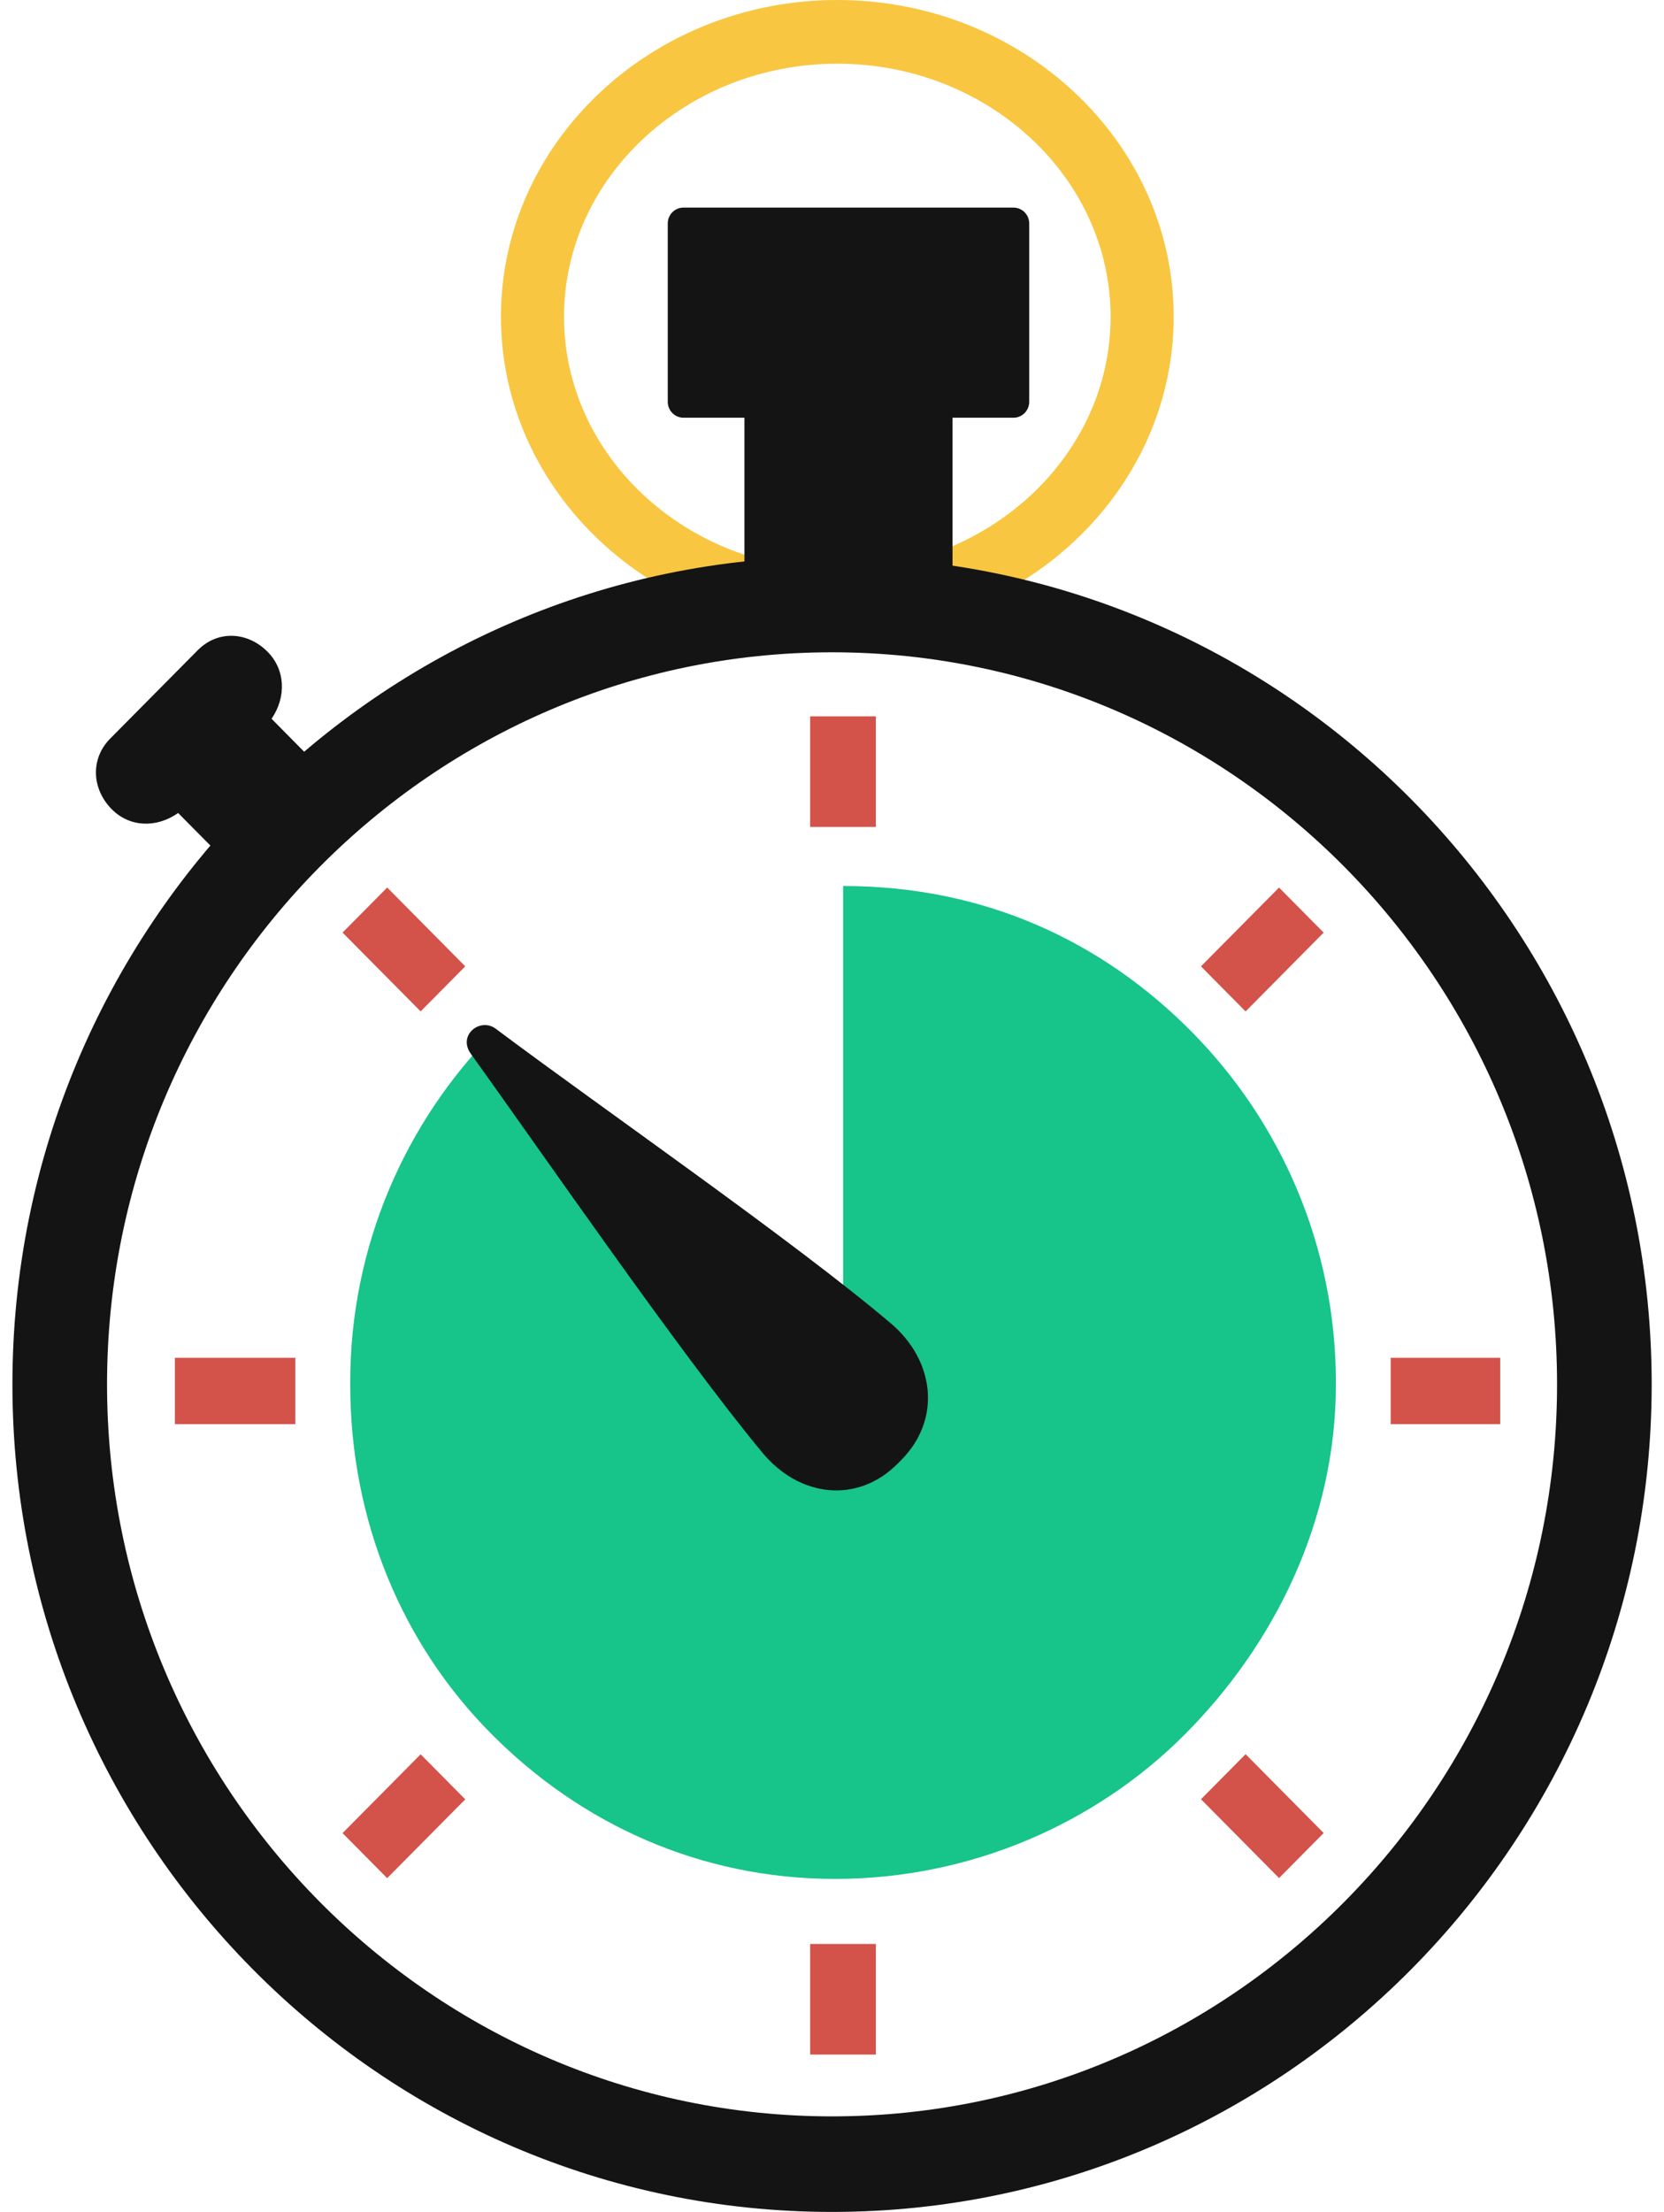 <svg width="67" height="89" viewBox="0 0 67 89" fill="none" xmlns="http://www.w3.org/2000/svg">
<path d="M10.776 26.228C9.969 25.41 8.765 25.347 7.958 26.166L4.438 29.717C3.631 30.531 3.693 31.746 4.5 32.561C5.21 33.277 6.282 33.335 7.173 32.712L9.206 34.763L12.963 30.972L10.935 28.921C11.543 28.026 11.482 26.94 10.776 26.228Z" fill="#141414"/>
<path d="M33.714 25.49C26.247 25.49 20.17 19.771 20.17 12.745C20.17 5.718 26.247 0 33.714 0C41.181 0 47.258 5.718 47.258 12.745C47.254 19.771 41.181 25.49 33.714 25.49ZM33.714 2.563C27.645 2.563 22.71 7.133 22.71 12.745C22.71 18.361 27.645 22.926 33.714 22.926C39.782 22.926 44.718 18.356 44.718 12.745C44.713 7.129 39.778 2.563 33.714 2.563Z" fill="#F9C641"/>
<path d="M35.266 28.823H32.62V33.273H35.266V28.823Z" fill="#D3524A"/>
<path d="M15.59 35.711L13.793 37.524L16.937 40.695L18.733 38.883L15.59 35.711Z" fill="#D3524A"/>
<path d="M11.892 54.633H7.041V57.303H11.892V54.633Z" fill="#D3524A"/>
<path d="M16.937 70.586L13.793 73.758L15.589 75.57L18.733 72.399L16.937 70.586Z" fill="#D3524A"/>
<path d="M35.266 78.218H32.62V82.668H35.266V78.218Z" fill="#D3524A"/>
<path d="M50.153 70.582L48.357 72.395L51.501 75.566L53.297 73.754L50.153 70.582Z" fill="#D3524A"/>
<path d="M60.405 54.633H55.995V57.303H60.405V54.633Z" fill="#D3524A"/>
<path d="M51.5 35.712L48.356 38.883L50.153 40.696L53.296 37.525L51.5 35.712Z" fill="#D3524A"/>
<path d="M38.353 15.028H29.974V25.708H38.353V15.028Z" fill="#141414"/>
<path d="M41.441 16.167C41.441 16.518 41.158 16.808 40.806 16.808H27.522C27.173 16.808 26.887 16.523 26.887 16.167V8.993C26.887 8.637 27.169 8.353 27.522 8.353H40.806C41.154 8.353 41.441 8.637 41.441 8.993V16.167Z" fill="#141414"/>
<path d="M53.789 55.625V55.701C53.789 61.21 51.298 66.185 47.708 69.785C44.131 73.376 39.072 75.601 33.626 75.601C28.179 75.601 23.376 73.376 19.804 69.785C16.209 66.185 14.101 61.21 14.101 55.701V55.625C14.101 50.129 16.328 45.145 19.888 41.541L33.948 55.701V35.649C39.681 35.649 44.422 37.905 48.008 41.541C51.562 45.145 53.789 50.129 53.789 55.625Z" fill="#17C48A"/>
<path d="M33.502 89C15.305 89 0.5 74.061 0.5 55.701C0.5 37.34 15.305 22.401 33.502 22.401C51.699 22.401 66.504 37.34 66.504 55.701C66.5 74.061 51.699 89 33.502 89ZM33.502 26.246C17.405 26.246 4.31 39.458 4.31 55.701C4.31 71.943 17.405 85.155 33.502 85.155C49.6 85.155 62.694 71.939 62.694 55.701C62.694 39.458 49.6 26.246 33.502 26.246Z" fill="#141414"/>
<path d="M35.871 53.249C37.63 54.739 37.917 57.102 36.294 58.74L36.148 58.887C34.526 60.525 32.184 60.24 30.706 58.46C27.412 54.499 21.617 46.084 18.962 42.408C18.41 41.643 19.341 40.927 19.963 41.394C24.197 44.567 31.945 49.925 35.871 53.249Z" fill="#141414"/>
</svg>
